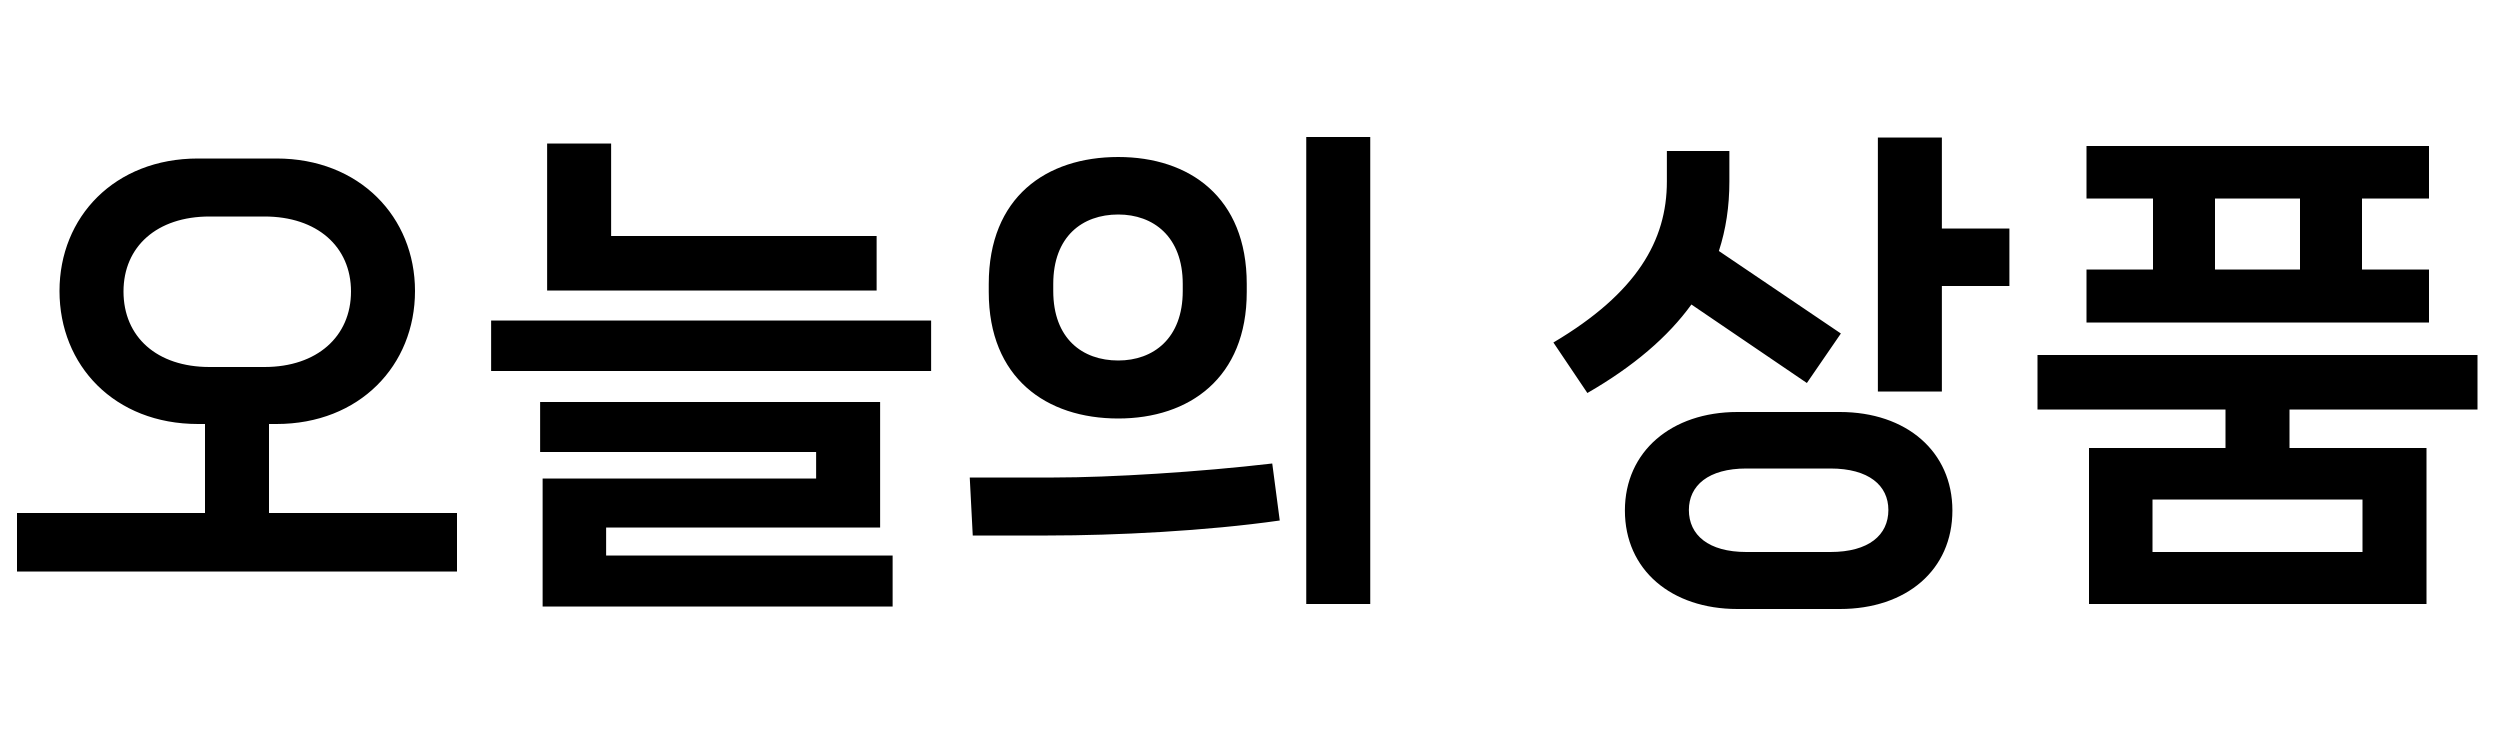 <svg width="100" height="30" viewBox="0 0 100 30" fill="none" xmlns="http://www.w3.org/2000/svg">
<path d="M10.76 16.96H11.06C14.38 16.96 16.6 14.62 16.6 11.64C16.6 8.68 14.38 6.34 11.06 6.34H7.92C4.58 6.34 2.38 8.68 2.38 11.64C2.38 14.62 4.58 16.96 7.92 16.96H8.2V20.52H0.68V22.86H18.28V20.52H10.76V16.96ZM4.94 11.66C4.94 9.86 6.28 8.66 8.38 8.66H10.58C12.68 8.66 14.04 9.86 14.04 11.66C14.04 13.46 12.68 14.68 10.58 14.68H8.38C6.28 14.68 4.94 13.48 4.94 11.66ZM24.445 9.44V5.74H21.885V11.62H35.065V9.44H24.445ZM37.245 14.84V12.82H19.645V14.84H37.245ZM35.705 24.26V22.22H24.245V21.1H35.205V16.08H21.605V18.08H32.645V19.14H21.705V24.26H35.705ZM54.81 24.16V5.48H52.25V24.16H54.81ZM44.73 16.74C47.57 16.74 49.87 15.12 49.87 11.68V11.36C49.87 7.88 47.57 6.28 44.73 6.28C41.85 6.28 39.55 7.88 39.55 11.36V11.68C39.55 15.12 41.85 16.74 44.73 16.74ZM44.73 14.42C43.29 14.42 42.13 13.54 42.13 11.64V11.36C42.13 9.46 43.29 8.58 44.73 8.58C46.13 8.58 47.31 9.46 47.31 11.36V11.64C47.31 13.54 46.13 14.42 44.73 14.42ZM41.91 21.42C44.63 21.42 48.25 21.24 51.19 20.82L50.89 18.54C47.97 18.88 44.43 19.1 42.15 19.1H38.79L38.91 21.42H41.91ZM77.675 5.5H75.115V15.66H77.675V11.44H80.376V9.14H77.675V5.5ZM72.275 15.32L73.635 13.34L68.755 10.04C69.035 9.18 69.175 8.26 69.175 7.26V6.04H66.675V7.26C66.675 9.62 65.475 11.72 62.136 13.7L63.495 15.72C65.335 14.66 66.716 13.48 67.656 12.18L72.275 15.32ZM69.496 16.48C66.856 16.48 64.996 18.06 64.996 20.42C64.996 22.8 66.856 24.36 69.496 24.36H73.596C76.255 24.36 78.096 22.8 78.096 20.42C78.096 18.06 76.255 16.48 73.596 16.48H69.496ZM69.856 22.08C68.335 22.08 67.555 21.4 67.555 20.4C67.555 19.42 68.335 18.74 69.856 18.74H73.216C74.755 18.74 75.535 19.42 75.535 20.4C75.535 21.4 74.755 22.08 73.216 22.08H69.856ZM94.48 10.78V7.94H97.16V5.84H83.46V7.94H86.12V10.78H83.46V12.9H97.16V10.78H94.48ZM92 7.94V10.78H88.6V7.94H92ZM99.1 14.2H81.5V16.38H89.02V17.92H83.56V24.16H97.06V17.92H91.58V16.38H99.1V14.2ZM86.1 22.08V19.98H94.5V22.08H86.1Z" fill="black"/>
</svg>
